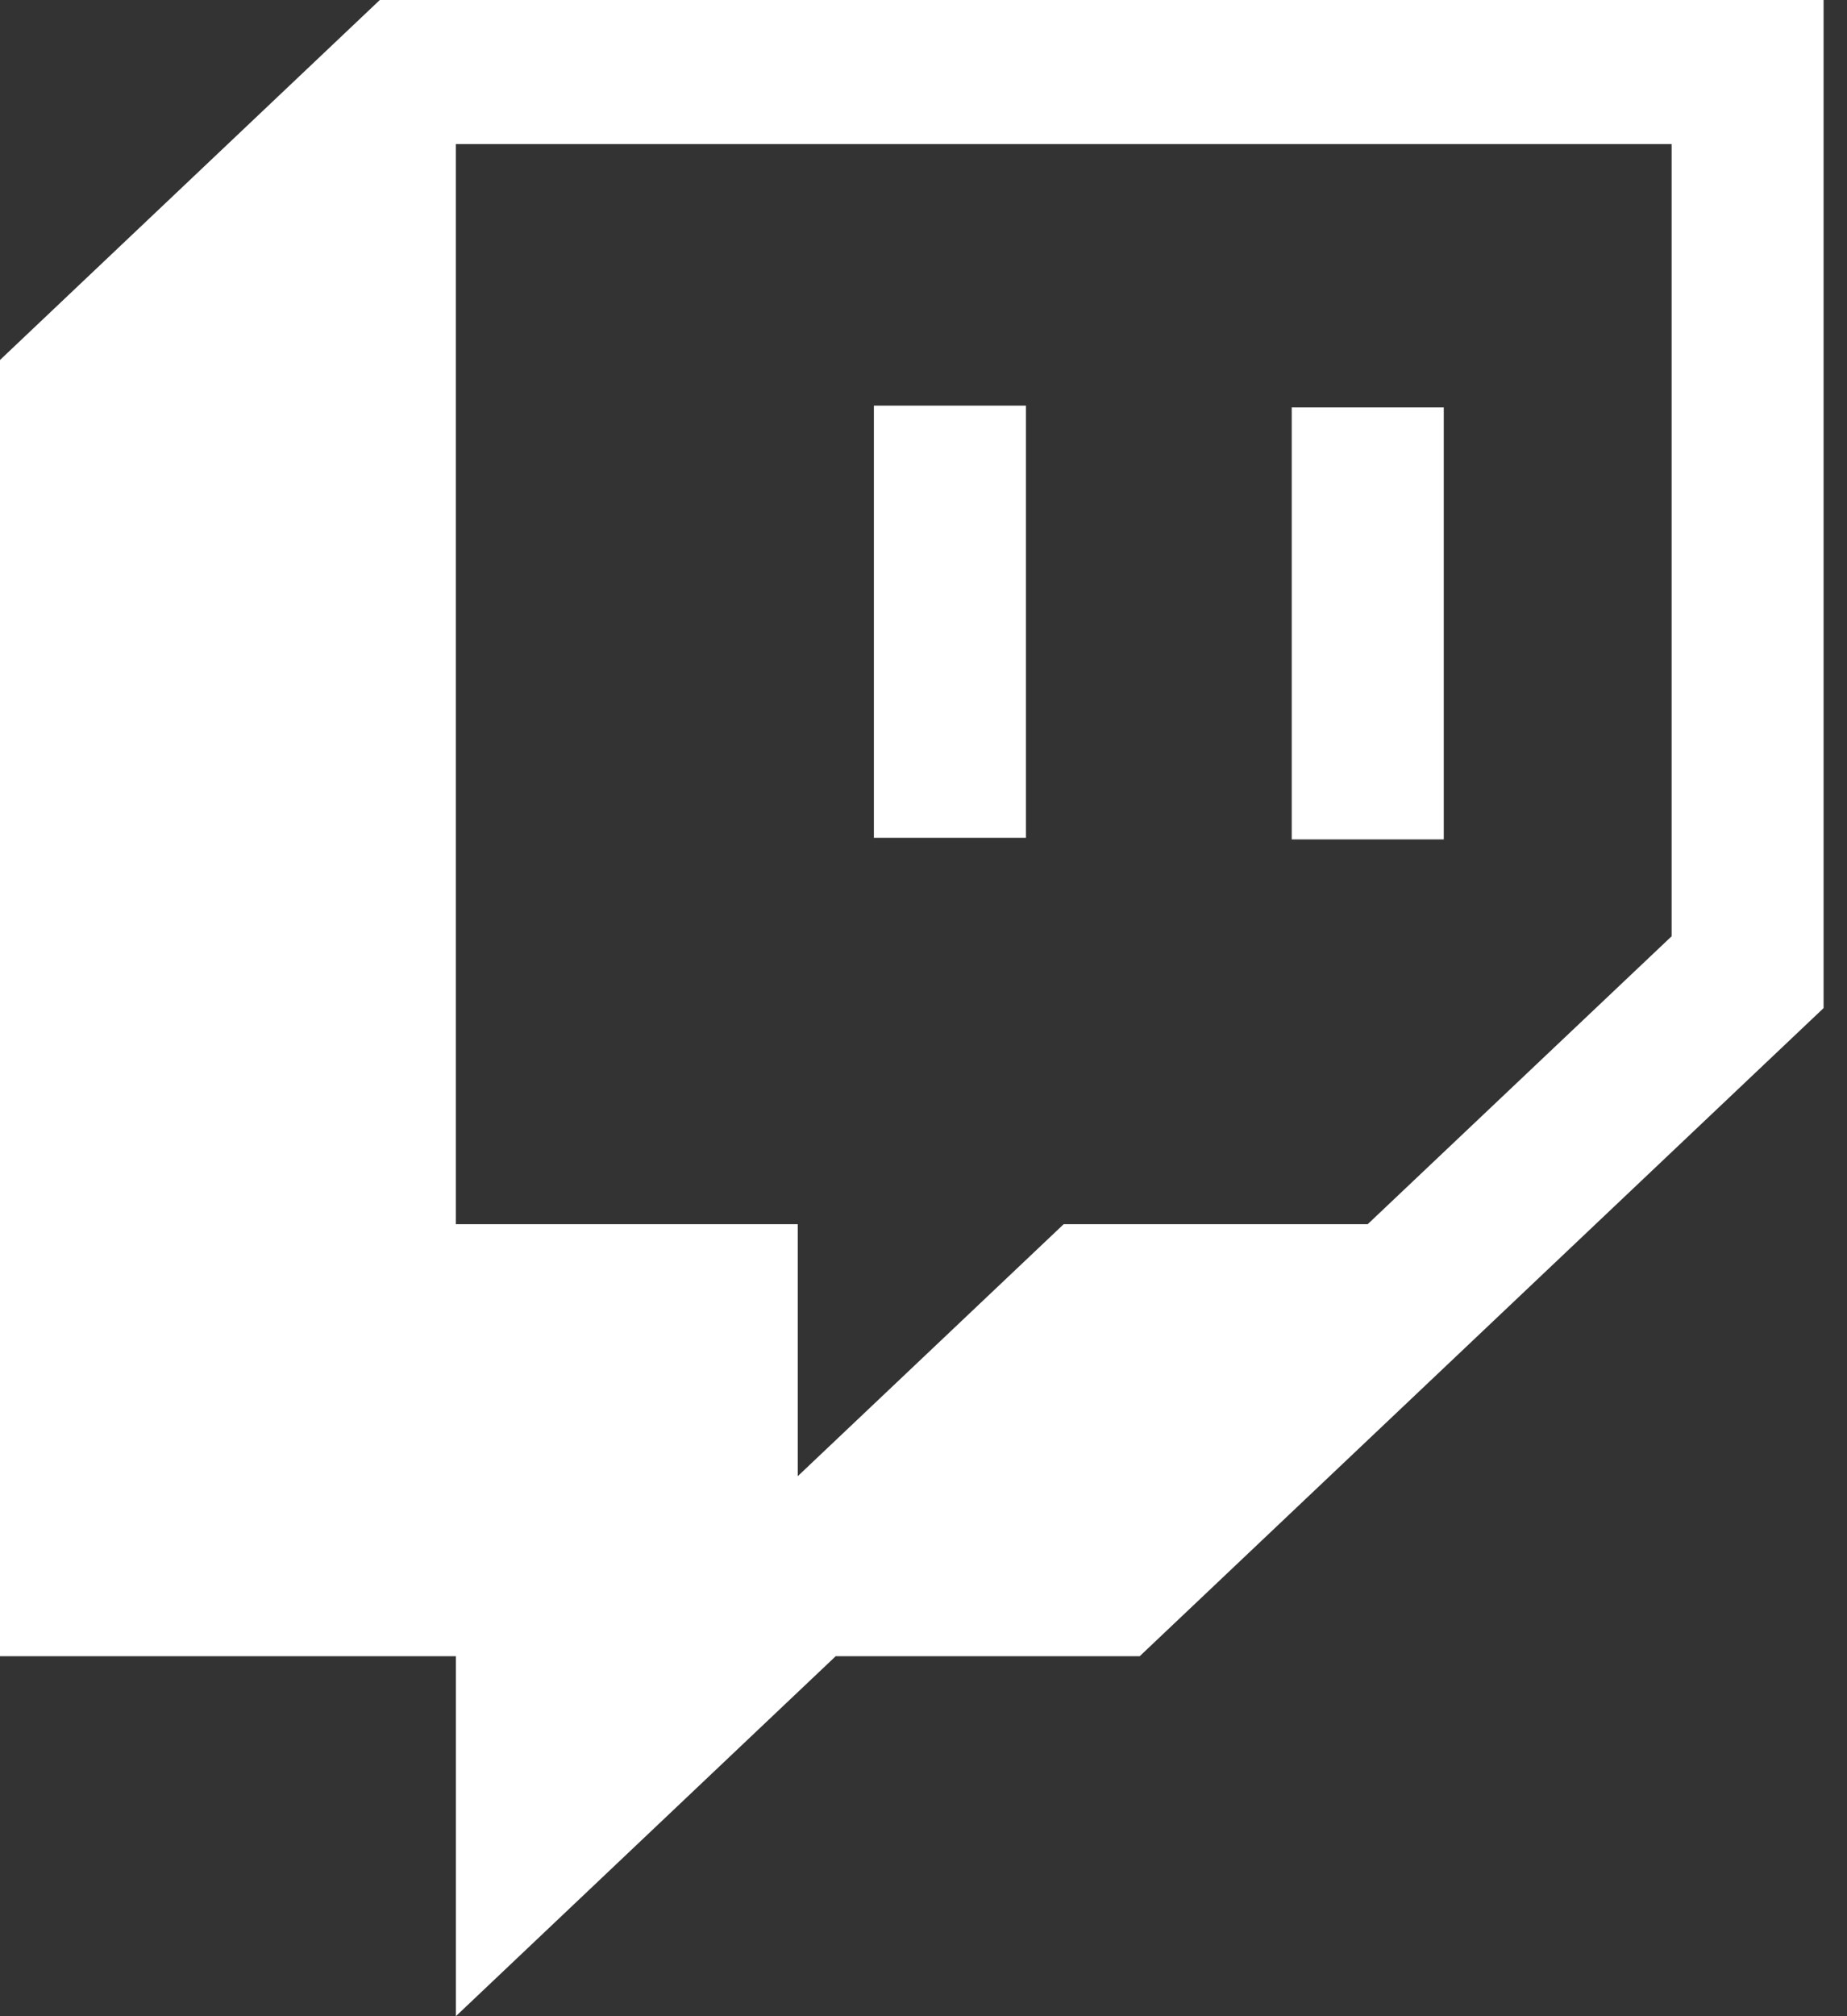 <svg width="22" height="24" viewBox="0 0 22 24" fill="none" xmlns="http://www.w3.org/2000/svg">
<rect x="0" y="0" width="22" height="24" fill="#333333" stroke="none"/>
<path d="M17.197 4.85H15.386V9.992H17.197V4.85ZM12.22 4.828H10.409V9.973H12.22V4.828ZM4.524 0L0 4.285V19.715H5.43V24L9.954 19.715H13.575L21.721 12V0H4.524ZM19.911 11.145L16.291 14.572H12.67L9.502 17.572V14.572H5.43V1.715H19.911V11.145Z" fill="white"/>
</svg>
